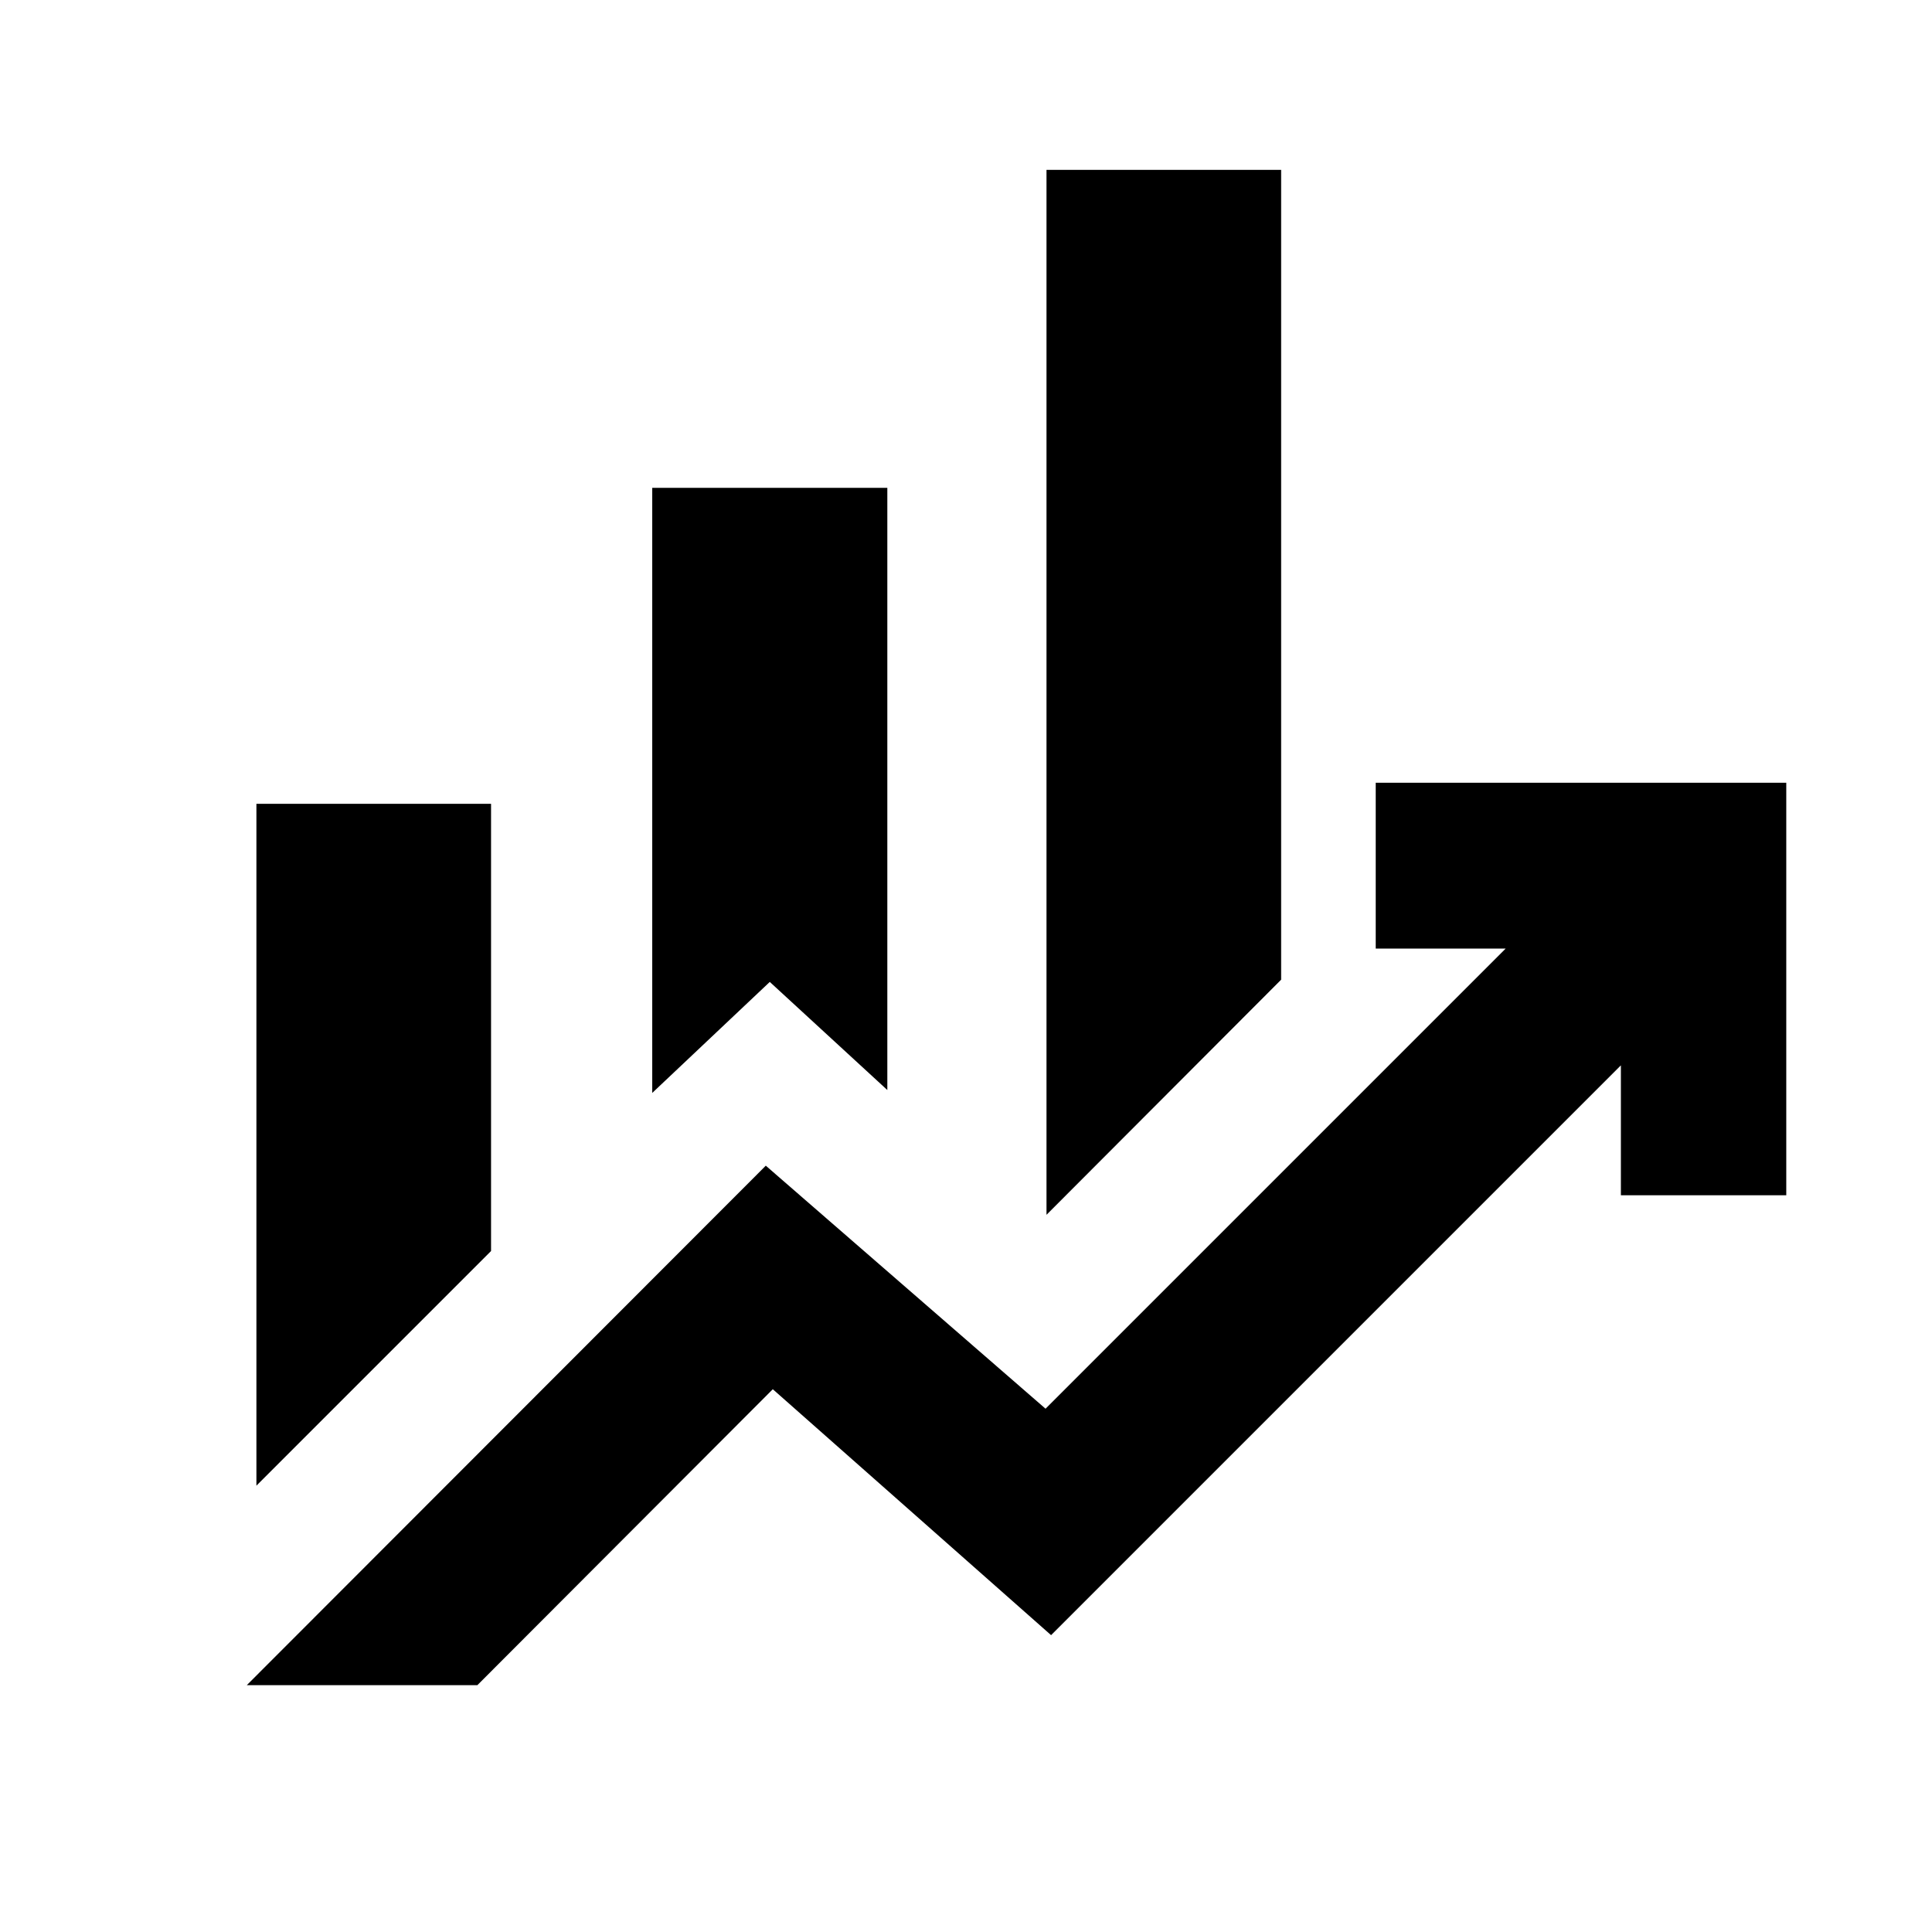 <svg xmlns="http://www.w3.org/2000/svg" height="24" viewBox="0 -960 960 960" width="24"><path d="M324.09-416.93v-300.66h116.82v299.22l-58.41-53.72-58.41 55.16ZM520-356.37v-519.22h116.59v402.39L520-356.37ZM127.41-221.78v-338.81H244v222.22L127.41-221.78Zm-4.78 99.13 257.89-258.13 139 120.76 228.63-228.63h-64.56v-82.42h204v205h-82.18v-64.56L522.28-147.5 384-269.7 237.2-122.65H122.63Z"/></svg>